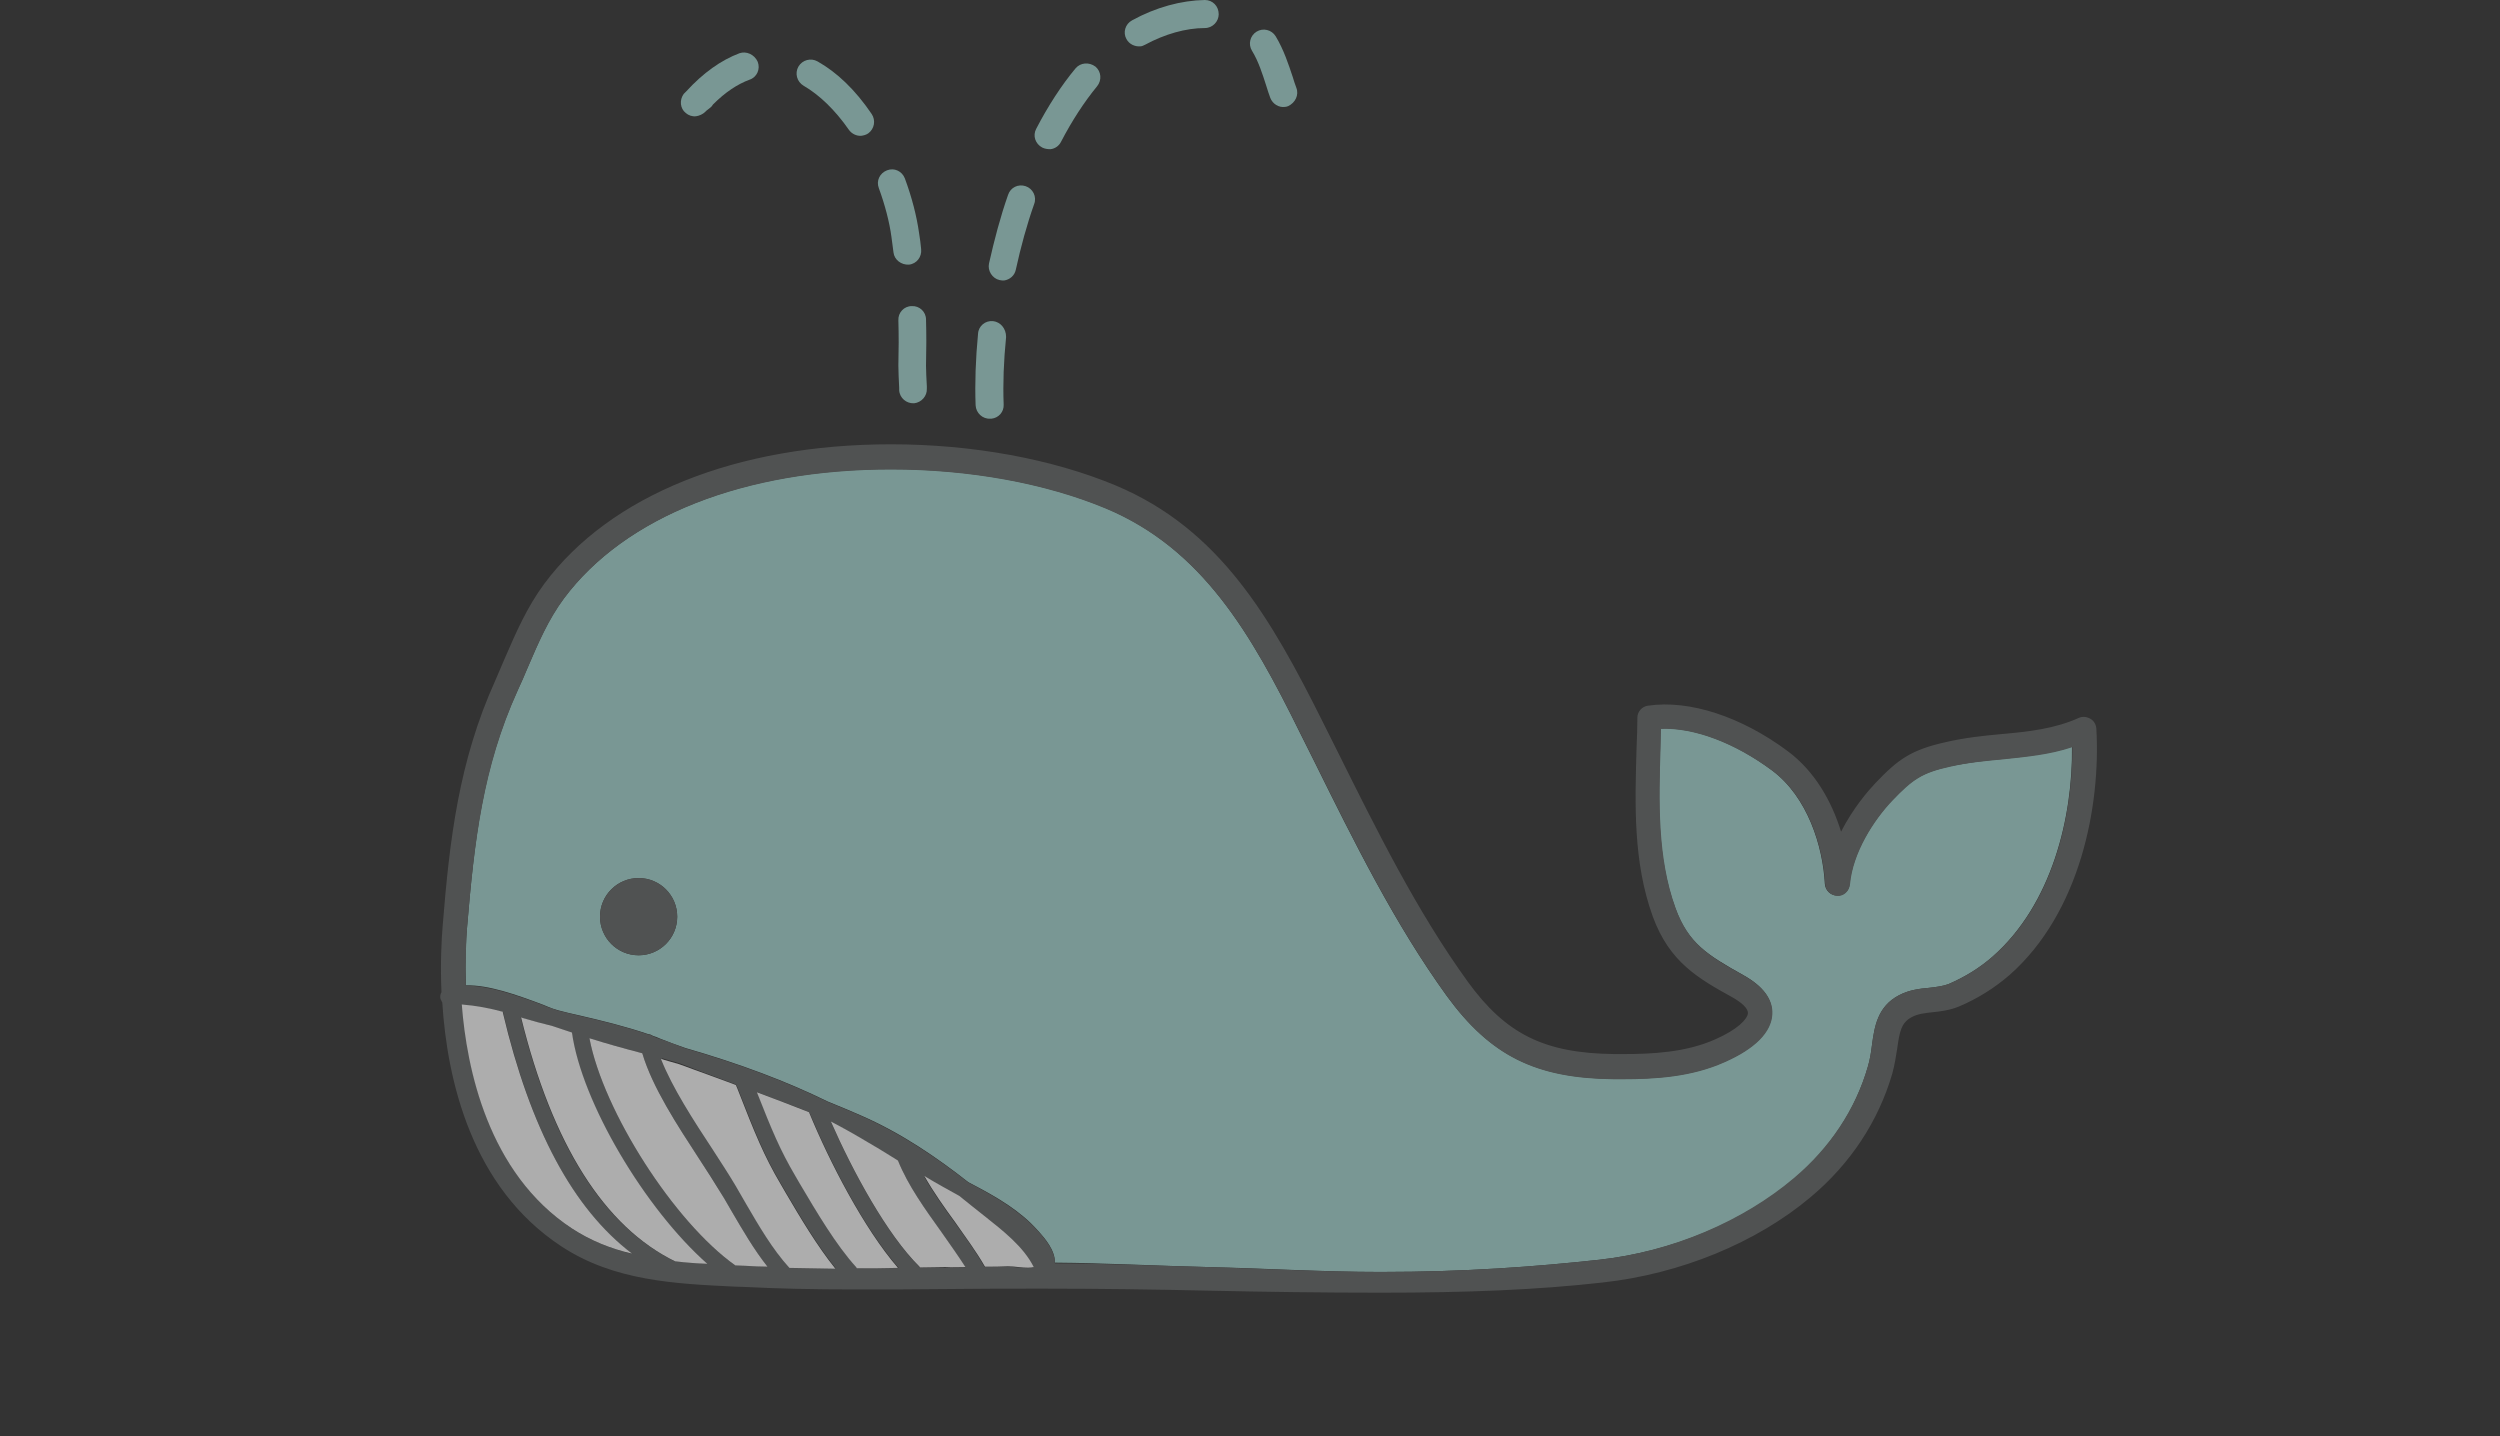 <?xml version="1.0" encoding="utf-8"?>
<!-- Generator: Adobe Illustrator 21.1.0, SVG Export Plug-In . SVG Version: 6.00 Build 0)  -->
<svg version="1.1" id="Layer_1" xmlns="http://www.w3.org/2000/svg" xmlns:xlink="http://www.w3.org/1999/xlink" x="0px" y="0px" viewBox="0 0 615 353.3" style="enable-background:new 0 0 615 353.3;" xml:space="preserve">
<rect x="0" y="0" width="615" height="353.3" fill="#333333" stroke="none"/>
<style type="text/css">
	.st0{opacity:0.6;}
	.st1{fill:#A8DBD5;}
	.st2{fill:#646767;}
	.st3{fill:#FFFFFF;}
</style>
<g class="st0">
	<path class="st1" d="M509.7,183.7c-5.6,1.8-11.4,2.4-17,3c-4.3,0.4-8.7,0.9-13,1.8c-7,1.6-9.3,3.2-14.2,8.3
		c-4.6,4.9-9.8,12.9-10.5,20.7c-0.1,1.6-1.4,2.9-3.1,2.8c-1.6,0-2.9-1.3-3-2.9c-0.5-9.2-4.2-21.3-13-27.9
		c-9.1-6.8-19.1-10.6-27.4-10.3c0,1.5-0.1,3.1-0.1,4.6c-0.4,13.3-0.9,27,3.7,39.5c3.1,8.7,7.9,11.6,16.8,16.6c4.8,2.7,7.1,5.8,7,9.5
		c-0.2,4.4-4.2,8.5-11.7,11.8c-8.2,3.7-17.3,4.2-25.1,4.2c-0.8,0-1.5,0-2.2,0c-19.2-0.2-30.3-5.8-41-20.4
		c-12.8-17.7-22.8-37.9-32.5-57.5c-1.2-2.4-2.4-4.8-3.6-7.2c-12-24.4-24-45.3-47.8-55.3c-14.9-6.2-33.6-9.6-52.8-9.6
		c-36.1,0-65.4,11.6-80.5,31.8c-3.9,5.2-6.3,11-8.9,17c-0.8,1.9-1.6,3.8-2.5,5.7c-8.6,18.8-10.6,36.7-12.4,58.2
		c-0.3,3.2-0.5,8.2-0.3,14.3c5.4-0.2,12.5,2.3,19.1,4.8l1.2,0.5c0.7,0.3,1.5,0.6,2.3,0.8c1.8,0.5,3.6,0.9,5.4,1.3
		c5.6,1.3,11.3,2.7,16.9,4.6c0.4,0,0.8,0.2,1.1,0.4c0.6,0.2,1.2,0.4,1.8,0.7c2,0.8,4.1,1.6,6.2,2.3c13.5,3.9,24.9,8.2,35.1,13.2
		c2.7,1.1,5.4,2.2,8.1,3.4c10.3,4.5,19,10.6,26.4,16.4c0.6,0.3,1.1,0.6,1.7,0.9c5.3,2.8,11.2,6.2,15.4,11l0.2,0.2
		c1.6,1.8,4.1,4.7,4,7.7c12.5,0.1,25.4,0.8,37.8,1.1c13.9,0.3,28.2,1.2,42.3,1.2l0,0c21,0,38.1-1.3,53.8-3
		c18.1-2,35.5-9.4,47.9-19.9c8.9-7.5,15.2-17.1,18.2-27.6c0.5-1.7,0.8-3.6,1-5.3c0.6-4.4,1.3-9.5,6.7-12.3c2.5-1.3,5.1-1.6,7.4-1.8
		c1.7-0.2,3.3-0.4,4.7-0.9c3.9-1.7,7.6-3.9,10.9-6.8C504.8,222.4,509.9,201,509.7,183.7z M157.1,235c-5.3,0-9.5-4.3-9.5-9.5
		c0-5.3,4.3-9.5,9.5-9.5c5.3,0,9.5,4.3,9.5,9.5C166.6,230.8,162.3,235,157.1,235z"/>
	<path class="st2" d="M515.7,179.2c-0.1-1-0.6-1.9-1.5-2.4s-1.9-0.6-2.8-0.2c-6,2.7-12.4,3.4-19.2,4c-4.4,0.4-9,0.9-13.7,2
		c-8.4,1.9-11.6,4.2-17.2,10.1c-1.6,1.7-5.4,6-8.4,11.9c-2.3-7.5-6.5-14.9-13.1-19.8c-11.4-8.5-24.2-12.7-34.4-11.2
		c-1.5,0.2-2.6,1.5-2.6,2.9c0,2.4-0.1,4.8-0.2,7.3c-0.4,13.9-0.9,28.2,4,41.7c4.1,11.2,11.2,15.2,19.5,19.8c2.5,1.4,3.9,2.8,3.9,3.9
		c-0.1,1.5-2.6,4.1-8.1,6.5c-7.2,3.2-15.5,3.6-22.6,3.6c-0.7,0-1.5,0-2.2,0c-17.2-0.2-26.7-4.9-36.1-17.9
		c-12.5-17.3-22.4-37.3-32-56.6c-1.2-2.4-2.4-4.8-3.6-7.2c-12.7-25.4-25.2-47.4-51-58.2c-15.6-6.5-35.2-10.1-55.2-10.1
		c-38,0-69.1,12.5-85.3,34.3c-4.3,5.8-7,12.1-9.7,18.3c-0.8,1.9-1.6,3.7-2.4,5.6c-8.9,19.7-11.2,38.9-12.9,60.2
		c-0.3,3.5-0.6,9.4-0.3,16.4c-0.2,0.3-0.3,0.7-0.3,1.1c0,0.4,0.1,0.7,0.3,1c0,0.1,0.1,0.3,0.2,0.4c1.2,19.1,7.2,45.5,29.3,60
		c12.9,8.5,27.9,9.2,42.5,9.9l2.9,0.1c8,0.4,16.4,0.6,26.7,0.6c7.7,0,15.5,0,23-0.1s15.2-0.1,22.8-0.1h0.7c13.4,0,27.2,0.2,40.6,0.5
		c13.9,0.3,28.3,0.5,42.4,0.5l0,0c21.3,0,38.6-0.7,54.5-2.5c19.2-2.1,37.9-9.8,51.2-21c9.8-8.2,16.7-18.7,20.1-30.4
		c0.6-2.2,0.9-4.2,1.2-6.1c0.6-4.3,1-6.4,3.6-7.8c1.5-0.8,3.3-1,5.2-1.2c2-0.2,4.2-0.5,6.4-1.4c4.5-1.9,8.7-4.5,12.5-7.8
		C511.7,224.5,516.8,198.4,515.7,179.2z M474.6,243c-2.3,0.2-4.9,0.5-7.4,1.8c-5.4,2.8-6.1,7.9-6.7,12.3c-0.2,1.7-0.5,3.5-1,5.2
		c-3,10.5-9.3,20-18.2,27.5c-12.4,10.5-29.9,18.1-47.9,20.1c-15.7,1.7-32.8,3-53.8,3l0,0c-14.1,0-28.4-0.8-42.3-1.2
		c-12.5-0.3-25.3-0.9-37.8-0.9c0.1-3-2.4-6-4-7.8l-0.2-0.2c-4.2-4.7-10.1-8.2-15.4-11c-0.6-0.3-1.1-0.6-1.7-0.9
		c-7.4-5.8-16.2-11.9-26.4-16.4c-2.7-1.2-5.4-2.3-8.1-3.4c-10.2-5-21.6-9.3-35.1-13.2c-2.1-0.8-4.1-1.6-6.2-2.3
		c-0.6-0.2-1.2-0.4-1.8-0.7c-0.3-0.2-0.7-0.4-1.1-0.4c-5.5-1.9-11.3-3.3-16.9-4.6c-1.8-0.4-3.6-0.9-5.4-1.3
		c-0.8-0.3-1.5-0.6-2.3-0.8l-1.2-0.5c-6.6-2.5-13.7-4.9-19.1-4.8c-0.2-6.1,0.1-11.2,0.3-14.3c1.8-21.4,3.9-39.3,12.4-58.2
		c0.9-1.9,1.7-3.8,2.5-5.7c2.6-6.1,5.1-11.8,8.9-17c15-20.2,44.4-31.8,80.5-31.8c19.2,0,37.9,3.4,52.8,9.6
		c23.9,10,35.8,30.9,47.9,55.3c1.2,2.4,2.4,4.8,3.6,7.2c9.7,19.6,19.7,39.8,32.5,57.5c10.7,14.7,21.8,20.2,41,20.4
		c0.7,0,1.5,0,2.2,0c7.8,0,16.9-0.5,25.1-4.2c7.5-3.3,11.5-7.4,11.7-11.8c0.2-3.6-2.2-6.8-7-9.5c-8.9-4.9-13.6-7.9-16.8-16.6
		c-4.5-12.5-4.1-26.2-3.7-39.5c0-1.6,0.1-3.1,0.1-4.6c8.2-0.3,18.2,3.5,27.4,10.3c8.8,6.5,12.5,18.7,13,27.9c0.1,1.6,1.4,2.8,3,2.9
		c1.6,0.1,2.9-1.2,3.1-2.8c0.7-7.8,5.8-15.8,10.5-20.7c4.9-5.1,7.2-6.8,14.2-8.3c4.3-1,8.7-1.4,13-1.8c5.6-0.6,11.4-1.1,17-3
		c0.1,17.3-4.9,38.7-19.6,51.5c-3.3,2.9-6.9,5.1-10.9,6.8C477.9,242.6,476.3,242.8,474.6,243z M247.8,311.6c-1.9,0-3.7,0-5.6,0.1
		c-2.1-3.7-4.7-7.3-7.3-10.9c-2.7-3.7-5.4-7.5-7.6-11.4c2.9,1.7,5.7,3.3,8.6,4.9c1.1,0.8,2.1,1.7,3.1,2.5c0.9,0.8,1.9,1.5,2.9,2.3
		c4.8,3.8,9.8,7.7,12.3,12.7c-0.7,0.2-1.8,0.2-3.8,0C249.6,311.7,248.7,311.6,247.8,311.6z M226.4,311.9c-0.1-0.1-0.1-0.2-0.2-0.2
		c-8-7.9-16.4-23.4-21.8-35.7c3.1,1.6,6.2,3.3,9.1,5.1c1.9,1.1,3.8,2.3,5.8,3.5c0.5,0.3,1.1,0.7,1.6,1c2.6,6.2,6.7,12,10.7,17.6
		c2.1,3,4.1,5.8,5.9,8.6c-1.7,0-3.4,0-5,0.1C230.5,311.8,228.4,311.8,226.4,311.9z M210.9,312c-0.1-0.1-0.1-0.2-0.2-0.3
		c-5.1-5.5-9.8-13.5-13.9-20.6l-1.1-1.9c-3.7-6.3-5.7-11.1-9.4-20.5c4.3,1.6,8.6,3.2,12.8,4.9c0,0.1,0,0.1,0.1,0.2
		c5,12,13.4,28.4,21.9,38.1C217.6,311.9,214.2,312,210.9,312z M178.7,265.9c0.8,0.3,1.6,0.6,2.4,0.9c0,0.1,0,0.1,0.1,0.2l0.3,0.7
		c4.3,10.9,6.4,16.4,10.7,23.6l1.1,1.9c3.7,6.3,7.8,13.2,12.3,18.8c-3.8,0-7.6-0.1-11.3-0.2c-4.3-4.6-7.6-10.3-10.7-15.8
		c-0.9-1.5-1.7-3-2.6-4.5c-1.6-2.7-3.5-5.6-5.5-8.7c-4.7-7.3-10-15.3-12.7-22.5c1.5,0.4,3,0.9,4.5,1.3
		C171.1,263.1,174.9,264.5,178.7,265.9z M140.6,254c2.4,17.2,18,43.4,33.3,56.9c-2.6-0.2-5.2-0.4-7.8-0.6c0,0,0,0-0.1,0
		c-17.4-8.5-30.2-28.6-37.9-60c0.1,0,0.2,0.1,0.3,0.1c2.4,0.7,4.9,1.4,7.4,2C137.4,252.9,139,253.5,140.6,254z M123.8,249
		c0,0.1,0,0.1,0,0.2c6.8,28.7,17.2,48.3,31.8,59.3c-5.2-1.3-10.2-3.2-14.8-6.2c-20.8-13.7-25.9-39.6-27-55
		C117.2,247.5,120.5,248.1,123.8,249z M180.9,311.3c-15.1-10.7-32.5-38-35.9-55.9c4.1,1.3,8.4,2.5,13,3.7c2.5,8.3,8.6,17.7,14,26
		c2,3,3.9,5.9,5.4,8.5c0.9,1.5,1.7,2.9,2.6,4.4c2.7,4.6,5.4,9.3,8.8,13.6c-1.7-0.1-3.5-0.1-5.2-0.2L180.9,311.3z"/>
	<path class="st3" d="M175.4,282.9c2,3.1,3.9,6,5.5,8.7c0.9,1.5,1.7,3,2.6,4.5c3.2,5.5,6.5,11.2,10.7,15.8c3.8,0.1,7.6,0.1,11.3,0.2
		c-4.5-5.6-8.6-12.5-12.3-18.8l-1.1-1.9c-4.2-7.1-6.4-12.6-10.7-23.6l-0.3-0.7c0-0.1,0-0.1-0.1-0.2c-0.8-0.3-1.6-0.6-2.4-0.9
		c-3.8-1.4-7.6-2.8-11.5-4.2c-1.5-0.4-3-0.9-4.5-1.3C165.4,267.6,170.6,275.6,175.4,282.9z"/>
	<path class="st3" d="M128.2,250.3c7.7,31.3,20.5,51.5,37.9,60c0,0,0,0,0.1,0c2.6,0.3,5.2,0.5,7.8,0.6
		c-15.3-13.5-30.9-39.7-33.3-56.9c-1.6-0.5-3.2-1.1-4.8-1.6c-2.5-0.6-5-1.3-7.4-2C128.4,250.3,128.3,250.3,128.2,250.3z"/>
	<path class="st3" d="M140.7,302.2c4.6,3,9.6,5,14.8,6.2c-14.5-11-25-30.6-31.8-59.3c0-0.1,0-0.1,0-0.2c-3.3-0.9-6.5-1.5-10.1-1.8
		C114.8,262.7,120,288.6,140.7,302.2z"/>
	<path class="st3" d="M199.1,273.8c0-0.1,0-0.1-0.1-0.2c-4.3-1.7-8.5-3.3-12.8-4.9c3.7,9.4,5.7,14.2,9.4,20.5l1.1,1.9
		c4.2,7.1,8.9,15.1,13.9,20.6c0.1,0.1,0.1,0.2,0.2,0.3c3.4,0,6.7,0,10.1-0.1C212.5,302.2,204,285.7,199.1,273.8z"/>
	<path class="st3" d="M188.8,311.6c-3.4-4.3-6.1-9-8.8-13.6c-0.9-1.5-1.7-3-2.6-4.4c-1.6-2.6-3.4-5.5-5.4-8.5
		c-5.4-8.3-11.5-17.6-14-26c-4.6-1.2-8.9-2.4-13-3.7c3.4,17.9,20.8,45.2,35.9,55.9l2.7,0.1C185.3,311.5,187,311.6,188.8,311.6z"/>
	<path class="st3" d="M237.5,311.7c-1.8-2.8-3.8-5.6-5.9-8.6c-4-5.6-8.2-11.4-10.7-17.6c-0.5-0.3-1.1-0.7-1.6-1
		c-1.9-1.2-3.9-2.4-5.8-3.5c-3-1.8-6-3.5-9.1-5.1c5.4,12.3,13.8,27.8,21.8,35.7c0.1,0.1,0.1,0.2,0.2,0.2c2,0,4.1-0.1,6.1-0.1
		C234.2,311.8,235.8,311.7,237.5,311.7z"/>
	<path class="st3" d="M254.3,311.7c-2.5-5-7.5-8.9-12.3-12.7c-1-0.8-1.9-1.5-2.9-2.3s-2.1-1.7-3.1-2.5c-2.9-1.6-5.8-3.2-8.6-4.9
		c2.2,3.9,4.9,7.7,7.6,11.4c2.5,3.6,5.2,7.2,7.3,10.9c1.9,0,3.7,0,5.6-0.1c0.9,0,1.8,0.1,2.7,0.2
		C252.5,311.9,253.6,311.9,254.3,311.7z"/>
	<circle class="st2" cx="157.1" cy="225.5" r="9.5"/>
	<g>
		<path class="st1" d="M201.1,15.1c-1.6-0.9-3.7-0.4-4.7,1.3c-0.9,1.6-0.4,3.7,1.3,4.7c3.8,2.2,7.7,5.9,11.1,10.8
			c0.7,1,1.9,1.6,3.1,1.5c0.6-0.1,1.1-0.2,1.7-0.6c1.5-1.1,1.9-3.2,0.8-4.8C210.4,22.1,205.9,17.8,201.1,15.1z"/>
		<path class="st1" d="M181.9,13.1c-4.5,1.7-8.9,4.8-13.1,9.4c-0.2,0.2-0.4,0.4-0.6,0.6c-1.1,1.5-0.9,3.6,0.5,4.7
			c0.7,0.6,1.6,0.9,2.5,0.8c0.8-0.1,1.7-0.5,2.3-1.1l0.3-0.3l0.4-0.3c0.2-0.1,0.3-0.3,0.5-0.4c0.3-0.2,0.5-0.5,0.7-0.8
			c3-3,6-5,9-6.1c1.8-0.6,2.7-2.6,2-4.4C185.6,13.4,183.6,12.5,181.9,13.1z"/>
		<path class="st1" d="M223.6,65.1c1.9-0.2,3.2-1.9,3-3.8c-0.1-1.3-0.3-2.6-0.5-3.9c-0.6-4.3-1.8-8.9-3.5-13.5
			c-0.7-1.8-2.6-2.7-4.4-2c-1.8,0.7-2.7,2.6-2,4.4c1.5,4.1,2.6,8.3,3.1,12c0.2,1.3,0.3,2.5,0.5,3.8C220,63.9,221.7,65.2,223.6,65.1
			L223.6,65.1z"/>
		<path class="st1" d="M227.8,90c0.1-4,0.1-7.8,0-11.4c0-1.9-1.6-3.4-3.5-3.3c-1.9,0-3.4,1.6-3.3,3.5c0.1,3.6,0.1,7.2,0,11.1
			c0,1.5,0.1,3.5,0.2,5.5V96c0.1,1.9,1.8,3.3,3.6,3.2h0.1c1.8-0.2,3.2-1.8,3.1-3.6V95C227.9,93.1,227.8,91.3,227.8,90z"/>
		<path class="st1" d="M252.3,45.8c-1.8-0.6-3.7,0.3-4.3,2.1c-1.9,5.4-3.4,11.1-4.7,16.9c-0.4,1.8,0.8,3.7,2.6,4.1
			c0.4,0.1,0.8,0.1,1.1,0.1c1.4-0.2,2.6-1.2,2.9-2.7c1.2-5.5,2.7-11,4.5-16.1C255.1,48.4,254.1,46.4,252.3,45.8z"/>
		<path class="st1" d="M296.4,0c-5.8,0.1-12.1,1.8-17.9,5c-1.7,0.9-2.3,3-1.4,4.6c0.7,1.3,2.1,1.9,3.4,1.8c0.4,0,0.8-0.2,1.2-0.4
			c4.8-2.6,10-4.1,14.7-4.1c1.9,0,3.4-1.6,3.4-3.4C299.8,1.5,298.3,0,296.4,0z"/>
		<path class="st1" d="M318.9,21.6c-0.3-0.8-0.6-1.7-0.9-2.7c-1-3-2.2-6.7-4.2-10c-1-1.6-3.1-2.1-4.7-1.1s-2.1,3.1-1.1,4.7
			c1.6,2.6,2.6,5.8,3.5,8.6c0.3,1.1,0.7,2.1,1,3c0.6,1.5,2.1,2.4,3.6,2.2c0.3,0,0.5-0.1,0.8-0.2C318.6,25.3,319.6,23.4,318.9,21.6z"/>
		<path class="st1" d="M264.6,16.8c-3.5,4.2-6.8,9.3-9.7,14.9c-0.9,1.7-0.2,3.7,1.5,4.6c0.6,0.3,1.3,0.4,2,0.4
			c1.1-0.1,2.1-0.8,2.6-1.8c2.7-5.2,5.7-9.8,8.9-13.7c1.2-1.5,1-3.6-0.4-4.8C267.9,15.2,265.8,15.4,264.6,16.8z"/>
		<path class="st1" d="M244.3,79c-1.9-0.2-3.6,1.2-3.7,3.1c-0.6,6.2-0.8,12.1-0.6,17.6c0.1,1.9,1.7,3.4,3.6,3.3h0.3
			c1.8-0.2,3.1-1.7,3-3.5c-0.2-5.1,0-10.7,0.6-16.6C247.5,80.8,246.1,79.2,244.3,79z"/>
	</g>
</g>
</svg>
